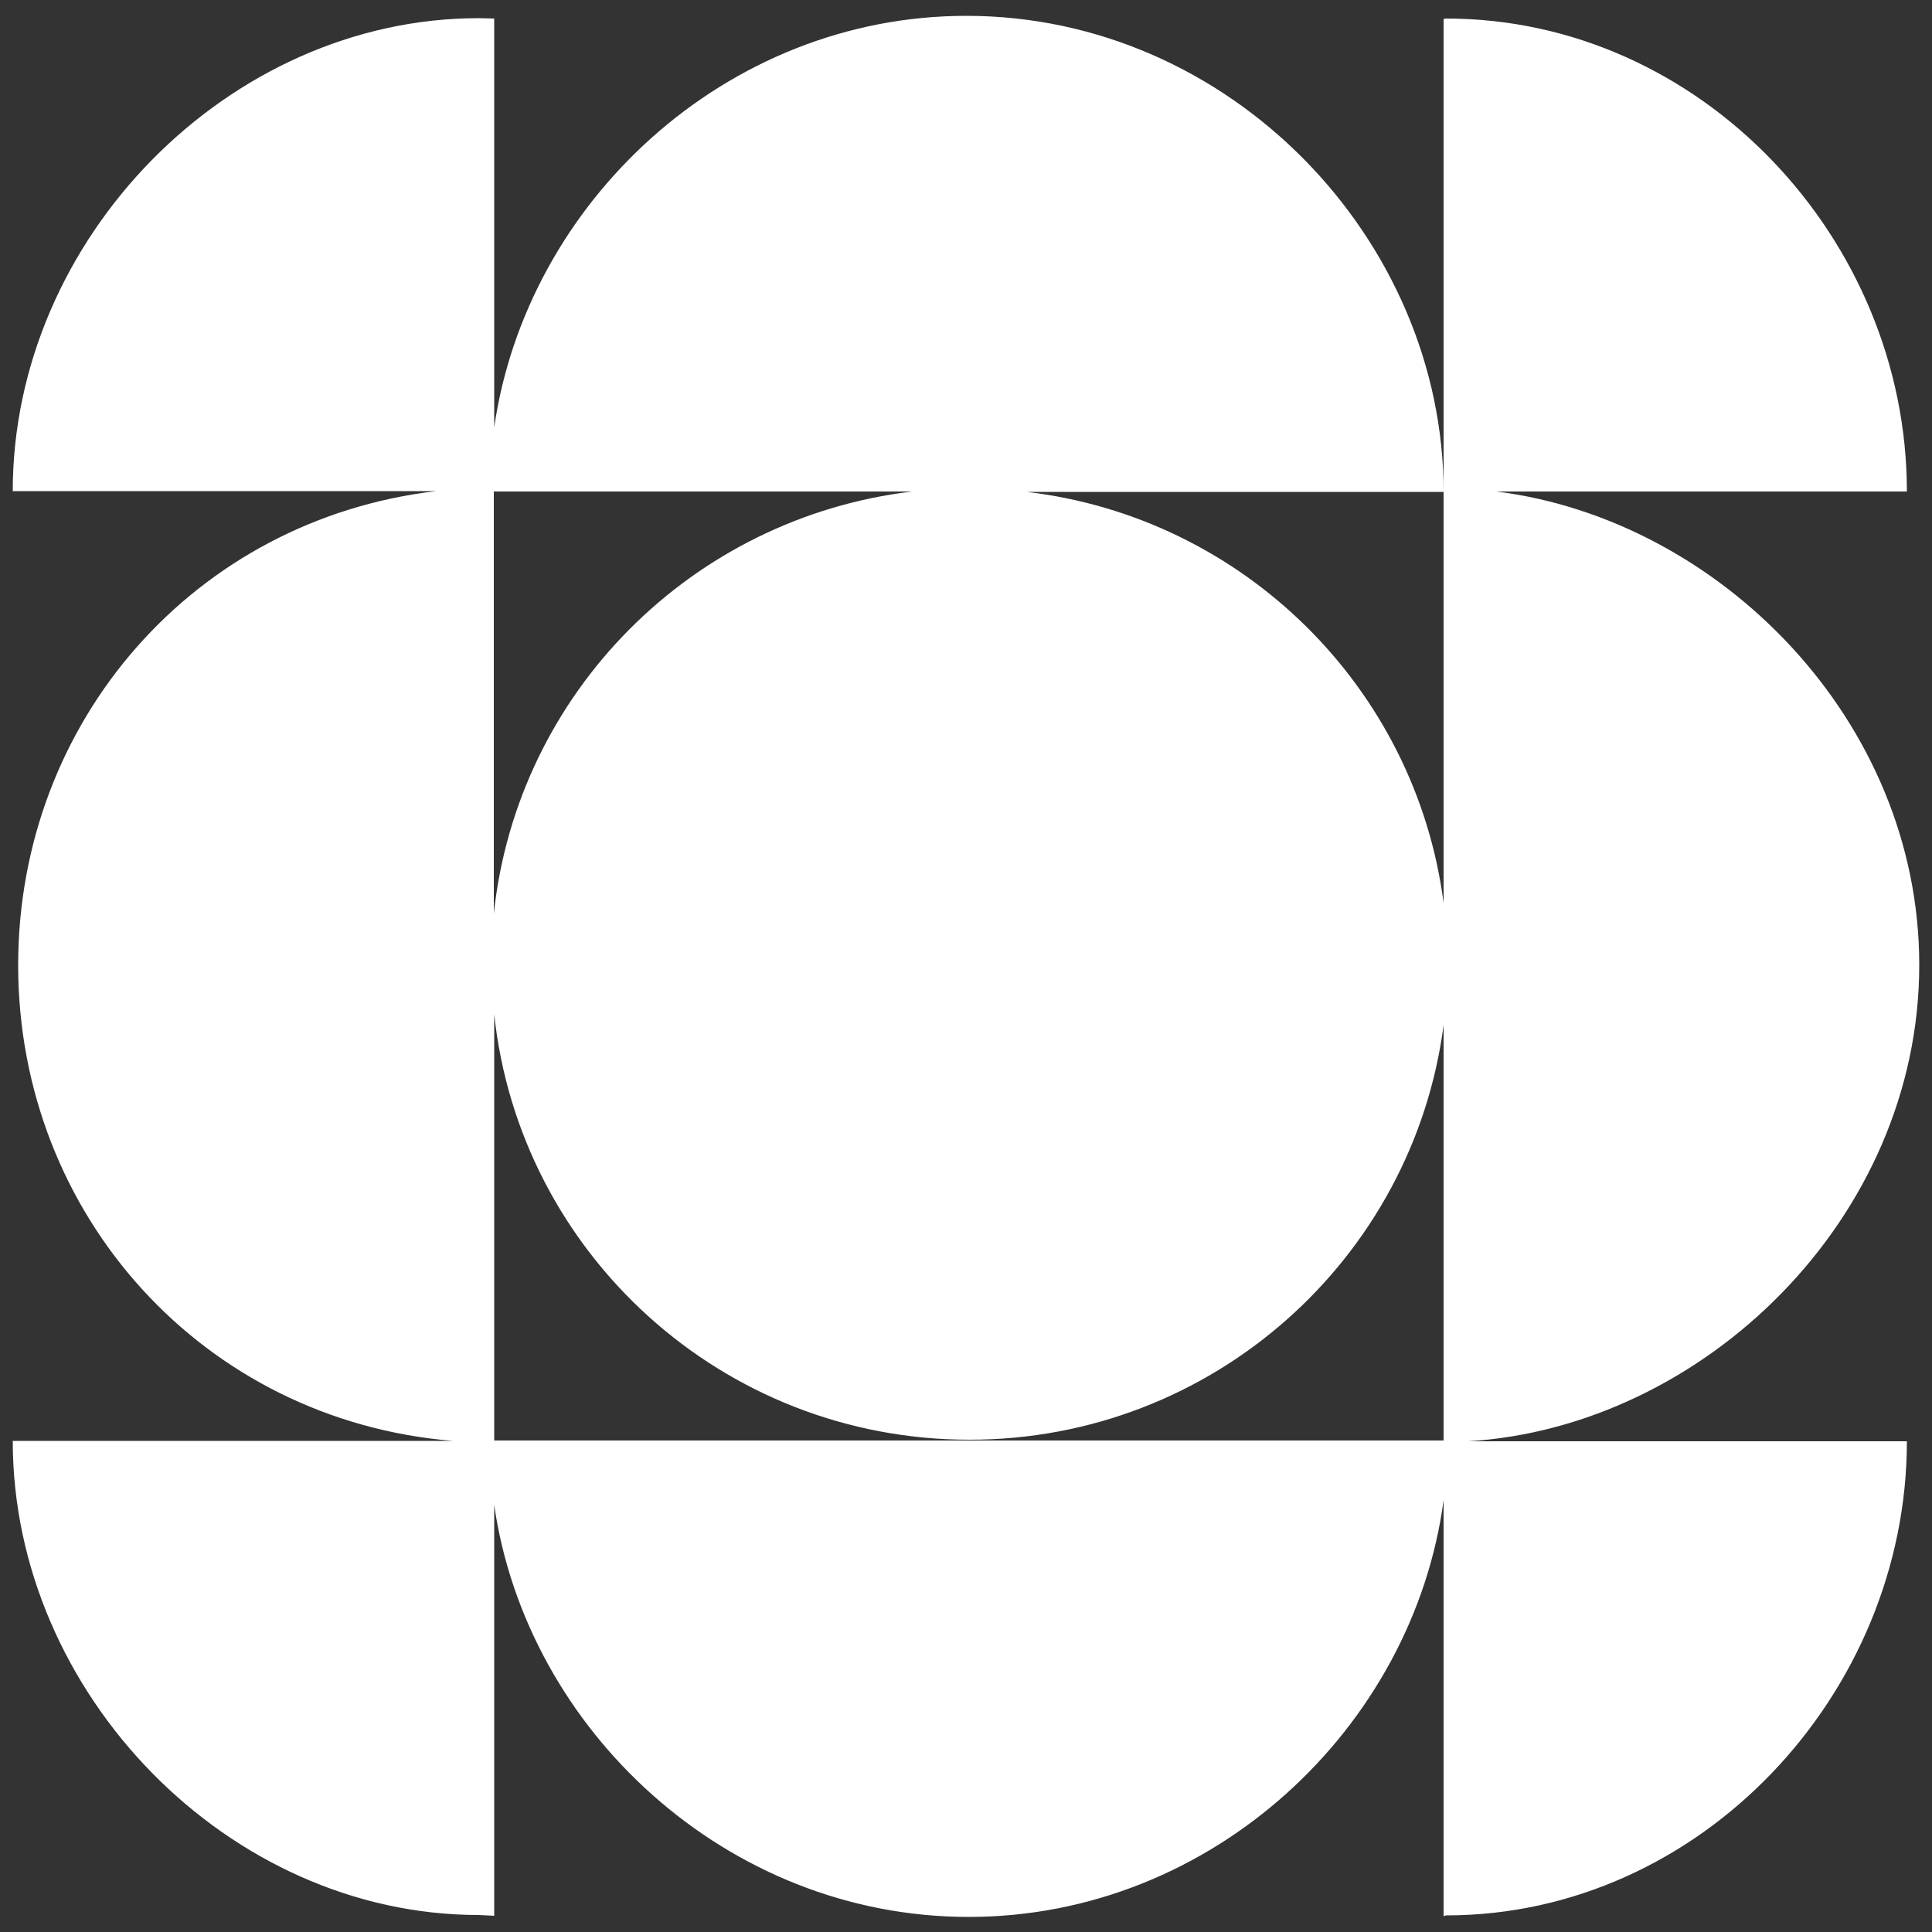 <?xml version="1.0" encoding="utf-8"?>
<!-- Generator: Adobe Illustrator 25.2.1, SVG Export Plug-In . SVG Version: 6.00 Build 0)  -->
<svg version="1.1" id="Capa_1" xmlns="http://www.w3.org/2000/svg" xmlns:xlink="http://www.w3.org/1999/xlink" x="0px" y="0px"
	 viewBox="0 0 50 50" style="enable-background:new 0 0 50 50;" xml:space="preserve">
<rect x="0" y="0" width="50" height="50" fill="#333333" stroke="none"/>
<style type="text/css">
	.st0{fill:#FFFFFF;}
</style>
<path id="XMLID_00000178168446462585037220000017496109480535630260_" class="st0" d="M49.67,24.97c0-6.32-5.16-11.52-10.94-12.25
	h10.62c0-6.54-5.34-12.24-11.92-12.24c-0.02,0-0.07,0.01-0.07,0.01v12.15v0.09v10.64c-0.72-5.57-5.18-9.98-10.79-10.64h10.79
	c0-6.54-5.53-12.32-12.35-12.32c-6.23,0-11.38,4.83-12.22,10.65V0.48c0,0-0.37-0.01-0.4-0.01c-6.48,0-12.06,5.71-12.06,12.24h10.96
	C5.05,13.44,0.47,18.65,0.47,24.98c0,6.47,4.8,11.78,11.25,12.31H0.33c0,6.54,5.58,12.27,12.06,12.27c0.02,0,0.4,0.02,0.4,0.02
	V38.95c0.84,5.82,6.02,10.66,12.28,10.66c6.31,0,11.51-4.91,12.29-10.79v10.77c0,0,0.05-0.02,0.07-0.02
	c6.58,0,11.92-5.74,11.92-12.27H38C44.07,36.93,49.67,31.55,49.67,24.97z M23.61,12.72c-5.71,0.68-10.22,5.21-10.83,10.92V12.72
	H23.61z M12.79,37.28V26.25c0.66,6.19,5.91,11.01,12.3,11.01c6.29,0,11.48-4.68,12.27-10.73v10.75H12.79z"/>
</svg>

